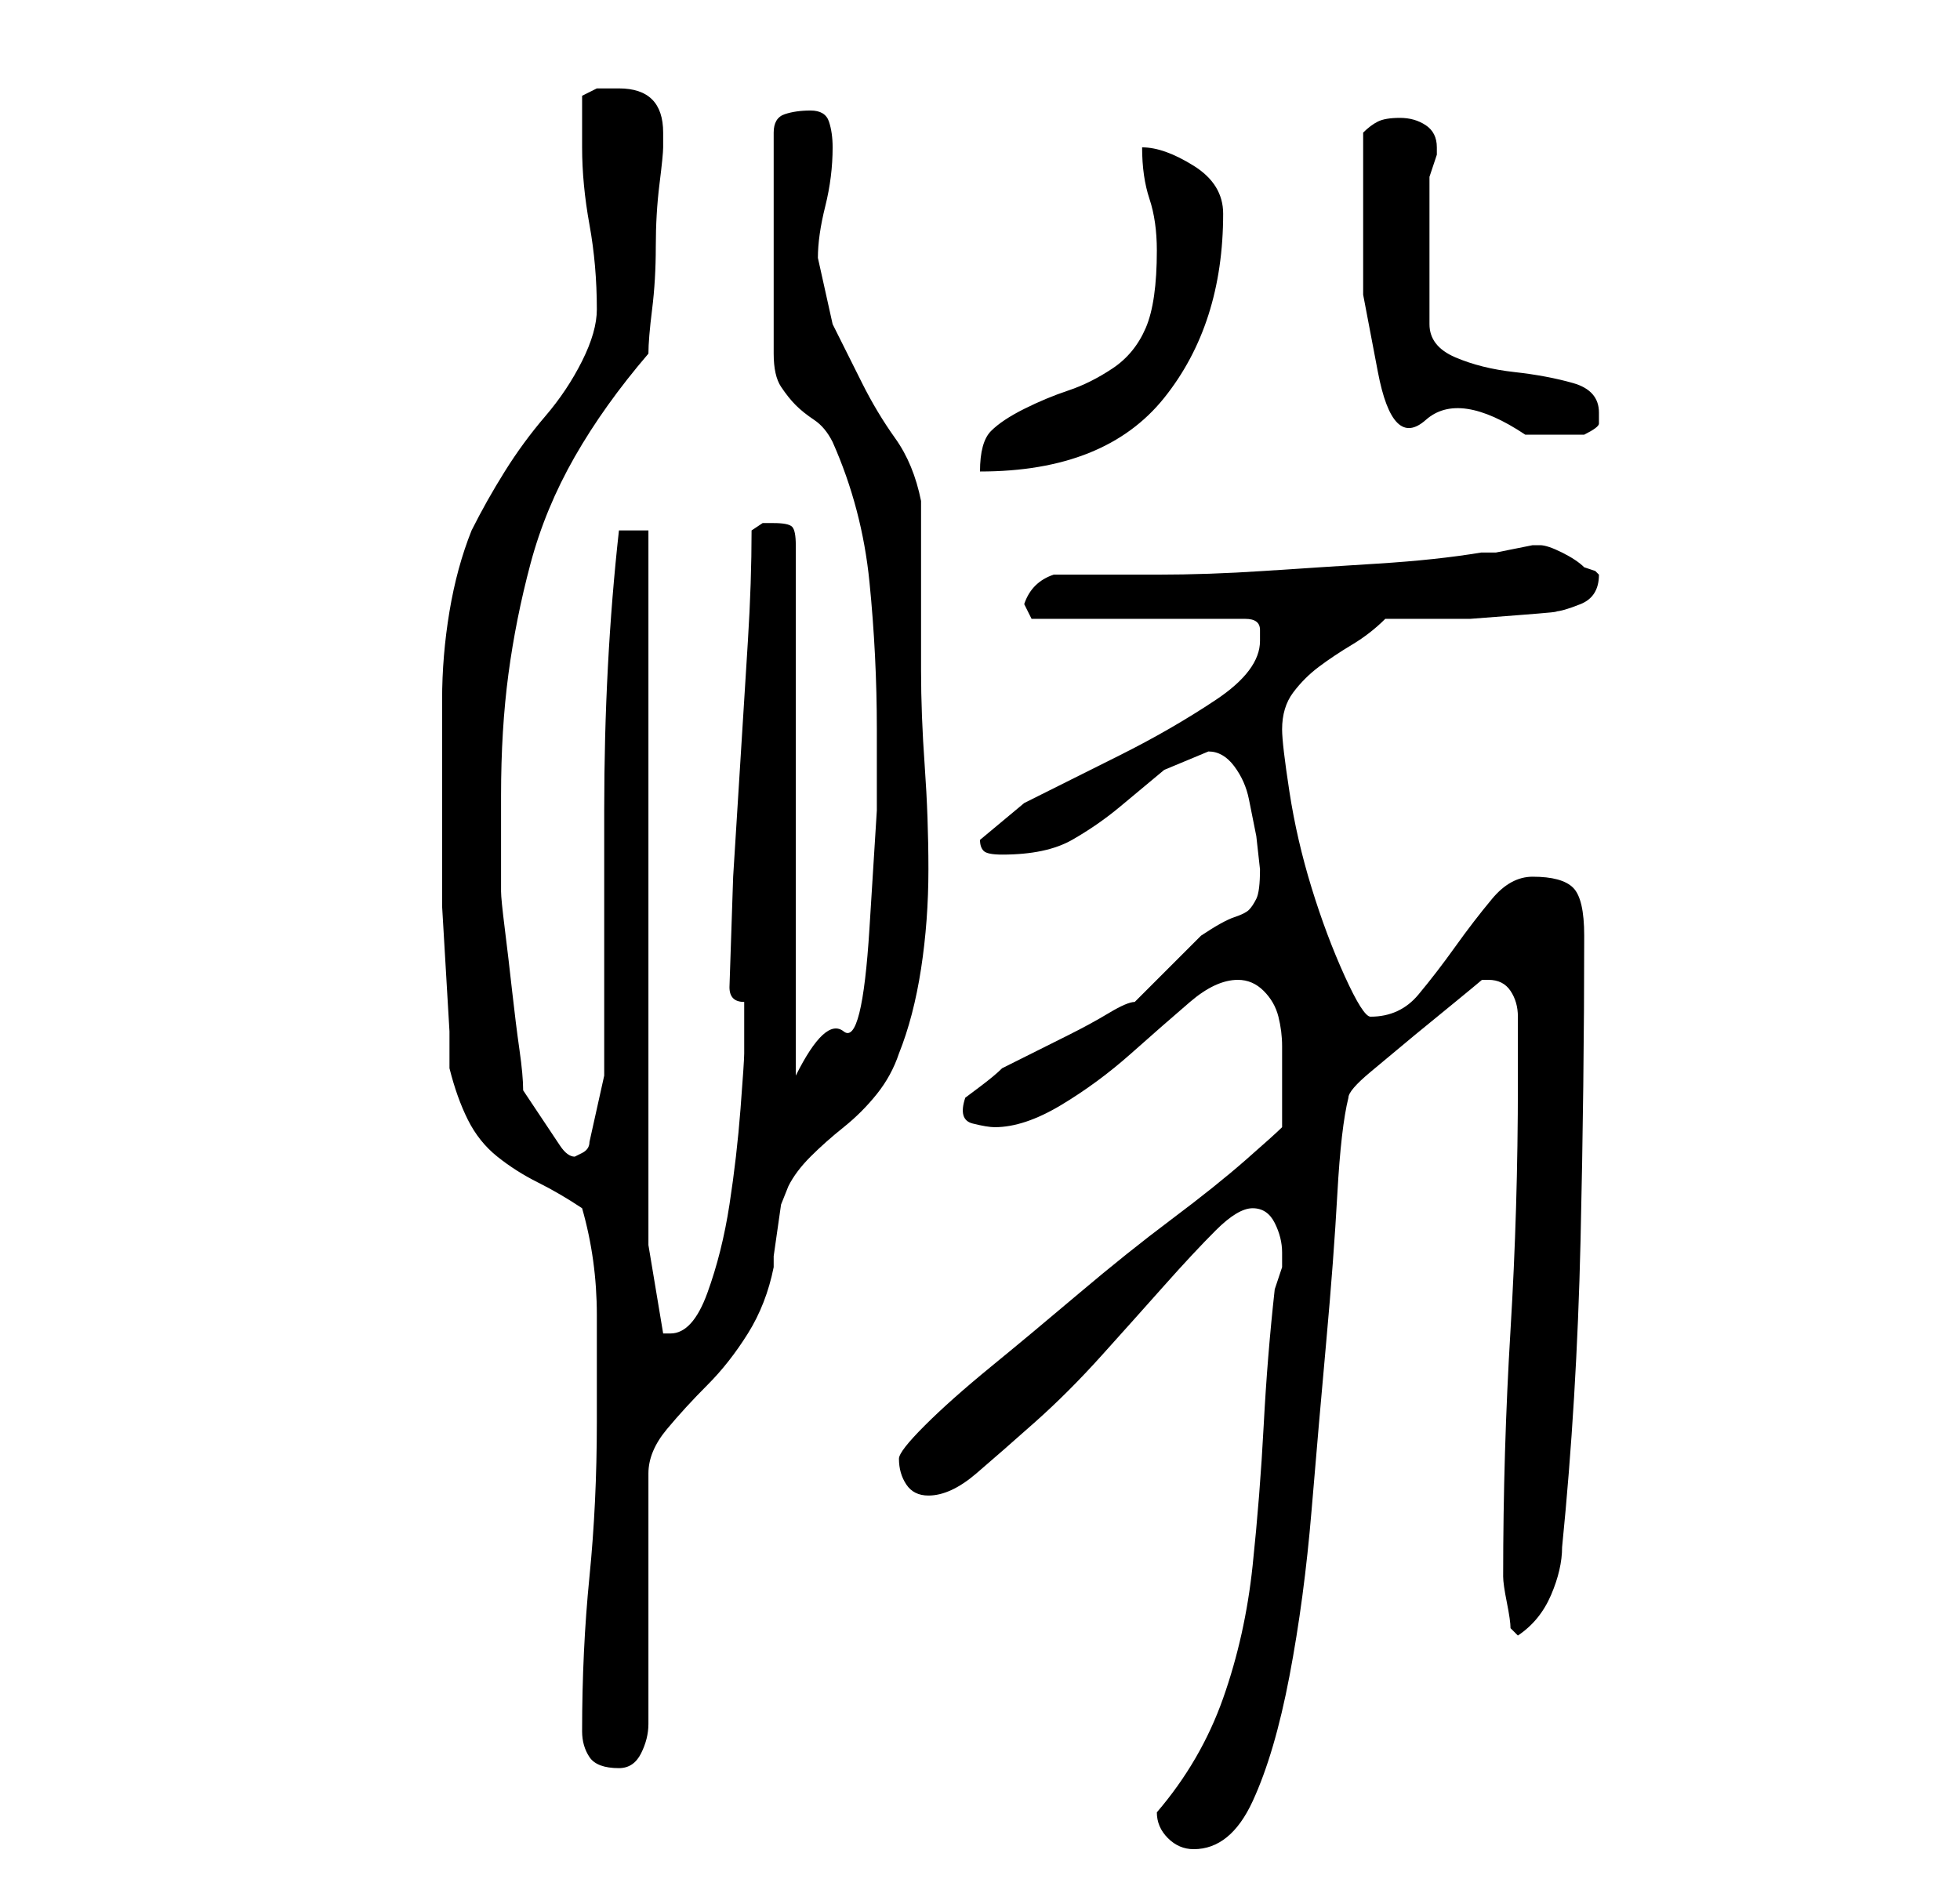 <?xml version="1.0" standalone="no"?>
<!DOCTYPE svg PUBLIC "-//W3C//DTD SVG 1.1//EN" "http://www.w3.org/Graphics/SVG/1.1/DTD/svg11.dtd" >
<svg xmlns="http://www.w3.org/2000/svg" xmlns:xlink="http://www.w3.org/1999/xlink" version="1.1" viewBox="-10 0 266 256">
   <path fill="currentColor"
d="M147 246q0 2 1.5 3.5t3.5 1.5q5 0 8 -6.5t5 -17t3 -22.5t2 -23t1.5 -20t1.5 -13q0 -1 3 -3.5l6 -5t5.5 -4.5t3.5 -3h1q2 0 3 1.5t1 3.5v9q0 17 -1 33.5t-1 33.5q0 1 0.5 3.5t0.5 3.5l1 1q3 -2 4.5 -5.5t1.5 -6.5q2 -20 2.5 -41.5t0.5 -41.5q0 -5 -1.5 -6.5t-5.5 -1.5
q-3 0 -5.5 3t-5 6.5t-5 6.5t-6.5 3q-1 0 -3.5 -5.5t-4.5 -12t-3 -13t-1 -8.5q0 -3 1.5 -5t3.5 -3.5t4.5 -3t4.5 -3.5h4.5h7t6.5 -0.5t5 -0.5q1 0 3.5 -1t2.5 -4l-0.5 -0.5t-1.5 -0.5q-1 -1 -3 -2t-3 -1h-1t-2.5 0.5t-2.5 0.5h-2q-6 1 -14 1.5t-15.5 1t-14.5 0.5h-14
q-3 1 -4 4l1 2h29q2 0 2 1.5v1.5q0 4 -6 8t-13 7.5l-13 6.5t-6 5q0 1 0.5 1.5t2.5 0.5q6 0 9.5 -2t6.5 -4.5l6 -5t6 -2.5q2 0 3.5 2t2 4.5l1 5t0.5 4.5q0 3 -0.5 4t-1 1.5t-2 1t-4.5 2.5l-1.5 1.5l-3 3l-3 3l-1.5 1.5q-1 0 -3.5 1.5t-5.5 3l-6 3l-3 1.5q-1 1 -3 2.5l-2 1.5
q-1 3 1 3.5t3 0.5q4 0 9 -3t9.5 -7t8 -7t6.5 -3q2 0 3.5 1.5t2 3.5t0.5 4v4v7q-1 1 -5 4.5t-10 8t-12.5 10t-12 10t-9 8t-3.5 4.5q0 2 1 3.5t3 1.5q3 0 6.5 -3t8 -7t9 -9t8.5 -9.5t7 -7.5t5 -3t3 2t1 4v2l-0.5 1.5l-0.5 1.5q-1 9 -1.5 18.5t-1.5 19t-4 18t-9 15.5zM69 235
q0 2 1 3.5t4 1.5q2 0 3 -2t1 -4v-34q0 -3 2.5 -6t5.5 -6t5.5 -7t3.5 -9v-1.5t0.5 -3.5t0.5 -3.5t1 -2.5q1 -2 3 -4t4.5 -4t4.5 -4.5t3 -5.5q2 -5 3 -11.5t1 -13.5t-0.5 -14t-0.5 -13v-23q-1 -5 -3.5 -8.5t-4.5 -7.5l-4 -8t-2 -9q0 -3 1 -7t1 -8q0 -2 -0.5 -3.5t-2.5 -1.5
t-3.5 0.5t-1.5 2.5v30q0 3 1 4.5t2 2.5t2.5 2t2.5 3q4 9 5 19t1 20v11t-1 16t-3.5 14t-6.5 6v-72q0 -2 -0.5 -2.5t-2.5 -0.5h-1.5t-1.5 1q0 7 -0.5 15l-1 16l-1 16t-0.5 15q0 1 0.5 1.5t1.5 0.5v7q0 1 -0.5 7.5t-1.5 13t-3 12t-5 5.5h-1v0l-2 -12v-97h-4q-1 9 -1.5 18.5
t-0.5 19.5v19v17l-2 9q0 1 -1 1.5l-1 0.5q-1 0 -2 -1.5l-2 -3l-2 -3l-1 -1.5q0 -2 -0.5 -5.5t-1 -8t-1 -8.5t-0.5 -5v-2v-3.5v-4.5v-3q0 -9 1 -16.5t3 -15t6 -14.5t10 -14q0 -2 0.5 -6t0.5 -8.5t0.5 -8.5t0.5 -5v-2q0 -6 -6 -6h-3t-2 1v3.5v3.5q0 5 1 10.5t1 11.5q0 3 -2 7
t-5 7.5t-5.5 7.5t-4.5 8q-2 5 -3 11t-1 12v12v11v5t0.5 8.5t0.5 8.5v5q1 4 2.5 7t4 5t5.5 3.5t6 3.5q2 7 2 14.5v14.5q0 11 -1 21t-1 21zM147 34q0 7 -1.5 10.5t-4.5 5.5t-6 3t-6 2.5t-4.5 3t-1.5 5.5q17 0 25 -10t8 -25q0 -4 -4 -6.5t-7 -2.5q0 4 1 7t1 7zM175 26v14
t2 10.5t6.5 6.5t13.5 2h8q2 -1 2 -1.5v-1.5q0 -3 -3.5 -4t-8 -1.5t-8 -2t-3.5 -4.5v-20l0.5 -1.5l0.5 -1.5v-1q0 -2 -1.5 -3t-3.5 -1t-3 0.5t-2 1.5v8z" />
</svg>
